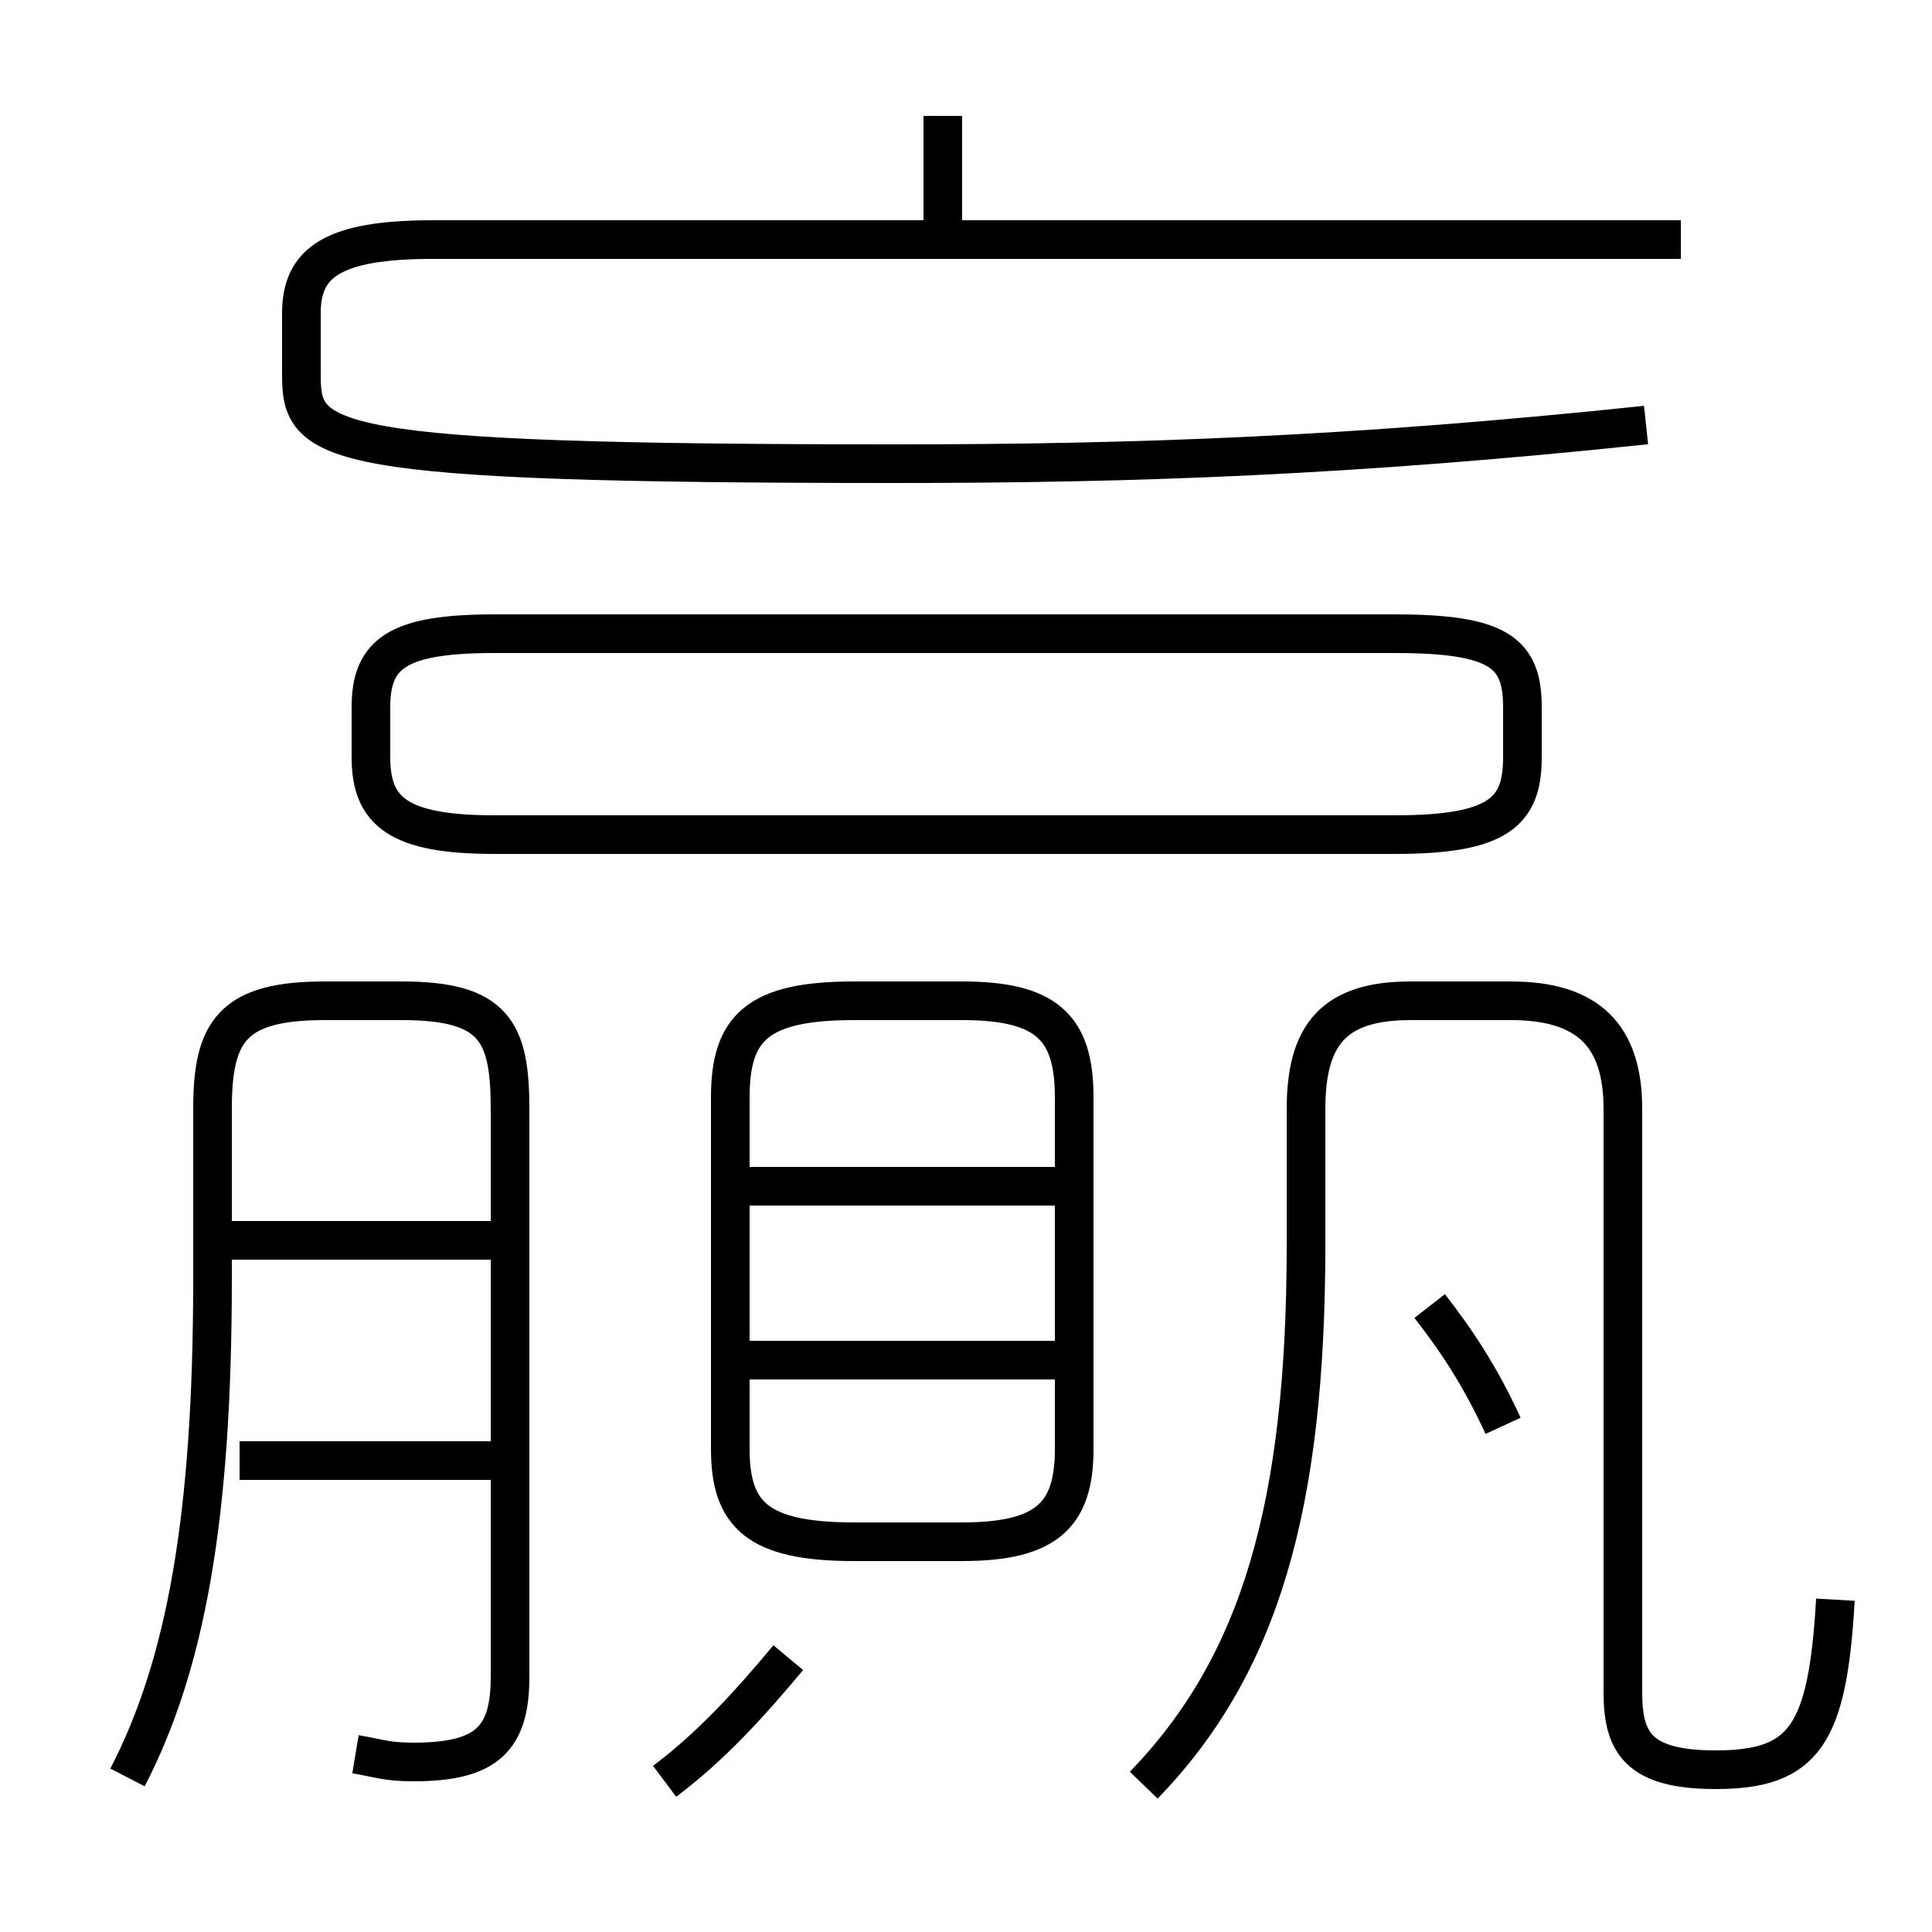<?xml version='1.0' encoding='utf8'?>
<svg viewBox="0.0 -6.0 50.0 50.0" version="1.1" xmlns="http://www.w3.org/2000/svg">
<rect x="0.0" y="-6.0" width="50.0" height="50.0" fill="#808080" stroke="none"/>
<rect x="-1000" y="-1000" width="2000" height="2000" stroke="white" fill="white"/>
<g style="fill:white;stroke:#000000;  stroke-width:1">
<path d="M 47.5 -2.6 C 47.3 0.9 46.7 1.8 44.4 1.8 C 42.4 1.8 42.0 1.1 42.0 -0.2 L 42.0 -15.3 C 42.0 -17.2 41.1 -18.1 39.1 -18.1 L 36.5 -18.1 C 34.5 -18.1 33.8 -17.2 33.8 -15.3 L 33.8 -11.8 C 33.8 -5.0 32.6 -0.9 29.6 2.2 M 3.3 2.0 C 4.8 -0.9 5.5 -4.7 5.5 -10.9 L 5.5 -15.3 C 5.5 -17.3 6.0 -18.1 8.4 -18.1 L 10.4 -18.1 C 12.8 -18.1 13.2 -17.3 13.2 -15.3 L 13.2 -0.6 C 13.2 1.0 12.6 1.6 10.7 1.6 C 10.0 1.6 9.8 1.5 9.2 1.4 M 12.9 -6.2 L 6.2 -6.2 M 17.2 2.1 C 18.4 1.2 19.4 0.1 20.4 -1.1 M 12.9 -11.9 L 6.0 -11.9 M 28.0 -8.8 L 19.1 -8.8 M 28.1 -13.3 L 19.1 -13.3 M 22.1 -4.1 L 24.9 -4.1 C 27.1 -4.1 27.8 -4.8 27.8 -6.5 L 27.8 -15.6 C 27.8 -17.4 27.1 -18.1 24.9 -18.1 L 22.1 -18.1 C 19.6 -18.1 18.9 -17.4 18.9 -15.6 L 18.9 -6.5 C 18.9 -4.8 19.6 -4.1 22.1 -4.1 Z M 38.9 -7.1 C 38.3 -8.4 37.7 -9.3 37.0 -10.2 M 12.8 -22.4 L 36.1 -22.4 C 38.8 -22.4 39.4 -23.0 39.4 -24.4 L 39.4 -25.7 C 39.4 -27.1 38.8 -27.6 36.1 -27.6 L 12.8 -27.6 C 10.3 -27.6 9.6 -27.1 9.6 -25.7 L 9.6 -24.4 C 9.6 -23.0 10.3 -22.4 12.8 -22.4 Z M 24.4 -37.6 L 24.4 -41.0 M 43.5 -37.8 L 11.2 -37.8 C 8.6 -37.8 7.8 -37.2 7.8 -35.9 L 7.8 -34.3 C 7.8 -32.5 8.3 -32.0 23.2 -32.0 C 29.4 -32.0 35.0 -32.2 42.6 -33.0" transform="translate(0.0, 38.0)" />
</g>
</svg>